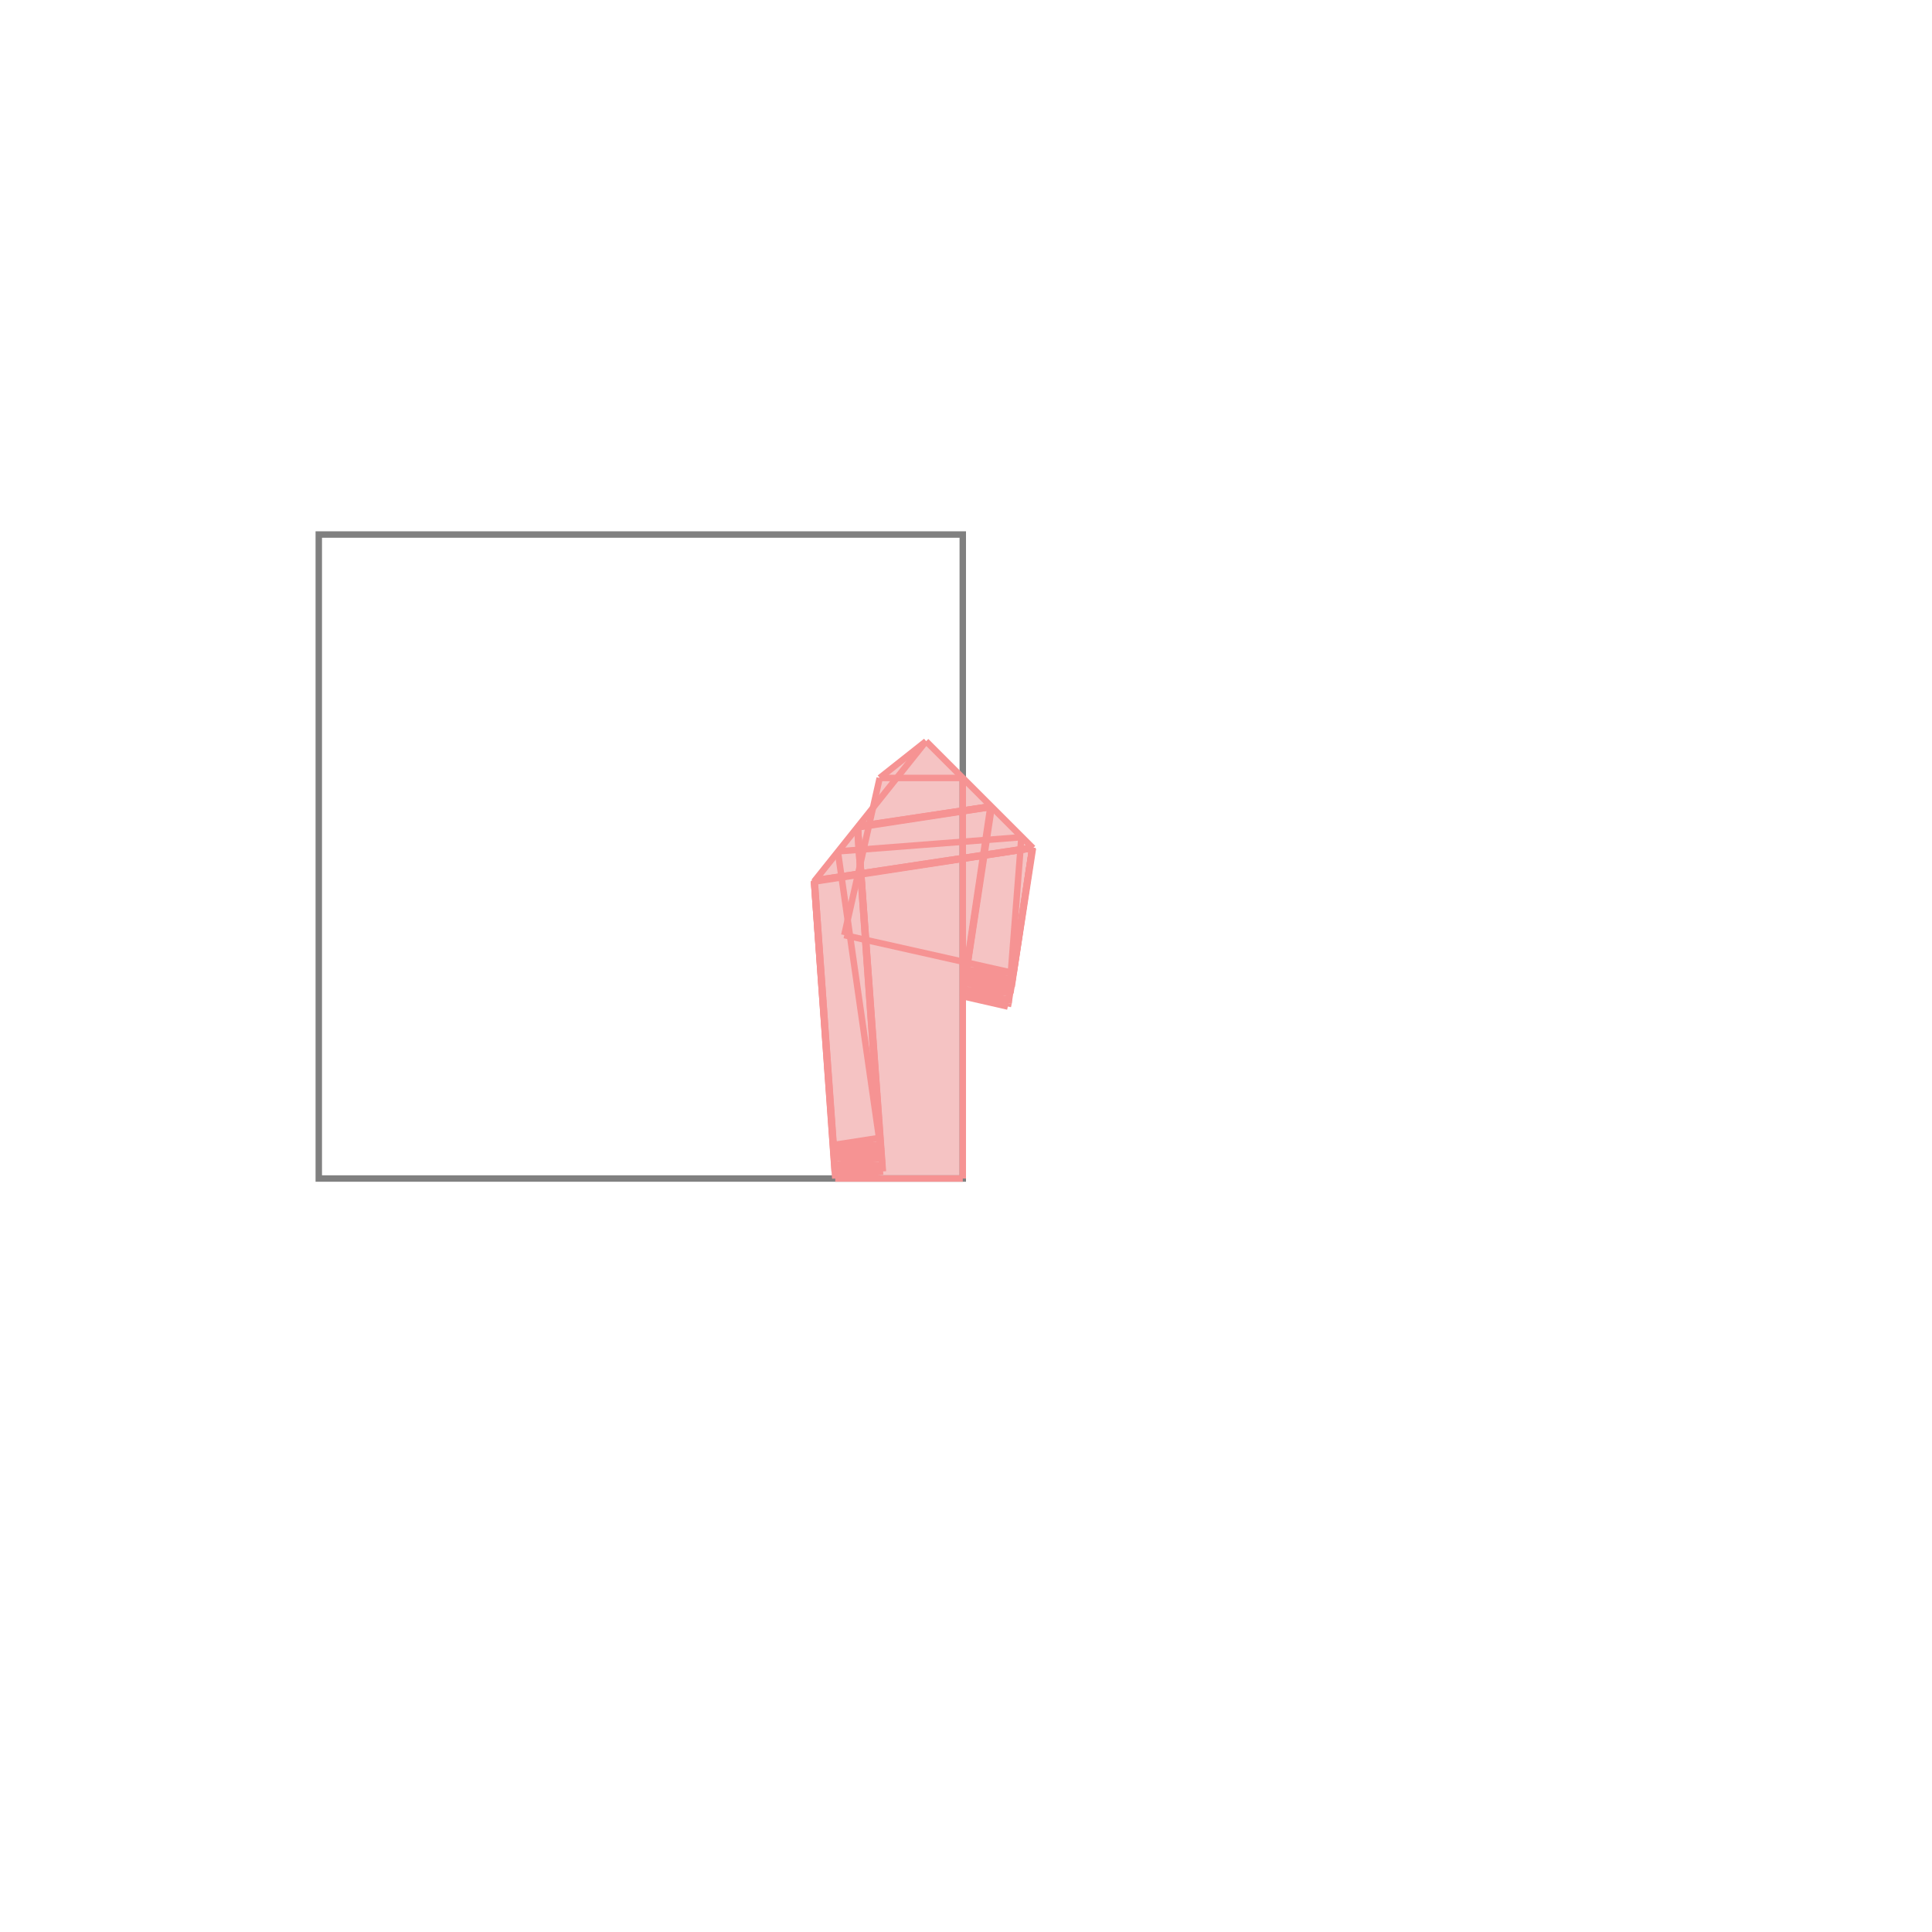 <svg xmlns="http://www.w3.org/2000/svg" viewBox="-1.5 -1.5 3 3">
<g transform="scale(1, -1)">
<path d="M-0.203 -0.33 L-0.005 -0.33 L-0.005 0.006 L0.002 0.005 L0 -0.006 L0 -0.006 L-0.001 -0.016 L-0.001 -0.016 L-0.002 -0.026 L-0.002 -0.027 L-0.004 -0.037 L-0.003 -0.037 L-0.005 -0.047 L0.065 -0.063 L0.066 -0.058 L0.068 -0.042 L0.069 -0.042 L0.07 -0.032 L0.071 -0.032 L0.072 -0.022 L0.072 -0.022 L0.074 -0.011 L0.074 -0.011 L0.104 0.183 L-0.062 0.349 L-0.134 0.292 L-0.144 0.247 L-0.236 0.131 z " fill="rgb(245,195,195)" />
<path d="M-1.005 -0.33 L-0.005 -0.33 L-0.005 0.67 L-1.005 0.67  z" fill="none" stroke="rgb(128,128,128)" stroke-width="0.01" />
<line x1="0.065" y1="-0.063" x2="0.066" y2="-0.058" style="stroke:rgb(246,147,147);stroke-width:0.01" />
<line x1="-0.236" y1="0.131" x2="-0.062" y2="0.349" style="stroke:rgb(246,147,147);stroke-width:0.01" />
<line x1="-0.189" y1="0.048" x2="-0.134" y2="0.292" style="stroke:rgb(246,147,147);stroke-width:0.01" />
<line x1="0.074" y1="-0.011" x2="0.104" y2="0.183" style="stroke:rgb(246,147,147);stroke-width:0.01" />
<line x1="0.072" y1="-0.022" x2="0.103" y2="0.183" style="stroke:rgb(246,147,147);stroke-width:0.01" />
<line x1="0.071" y1="-0.032" x2="0.103" y2="0.183" style="stroke:rgb(246,147,147);stroke-width:0.01" />
<line x1="0.069" y1="-0.042" x2="0.103" y2="0.184" style="stroke:rgb(246,147,147);stroke-width:0.01" />
<line x1="0.066" y1="-0.058" x2="0.103" y2="0.184" style="stroke:rgb(246,147,147);stroke-width:0.01" />
<line x1="-0.005" y1="-0.047" x2="0.04" y2="0.247" style="stroke:rgb(246,147,147);stroke-width:0.01" />
<line x1="-0.004" y1="-0.037" x2="0.039" y2="0.247" style="stroke:rgb(246,147,147);stroke-width:0.01" />
<line x1="-0.002" y1="-0.026" x2="0.039" y2="0.248" style="stroke:rgb(246,147,147);stroke-width:0.01" />
<line x1="-0.001" y1="-0.016" x2="0.039" y2="0.248" style="stroke:rgb(246,147,147);stroke-width:0.01" />
<line x1="1.43817e-05" y1="-0.006" x2="0.038" y2="0.248" style="stroke:rgb(246,147,147);stroke-width:0.01" />
<line x1="-0.203" y1="-0.33" x2="-0.129" y2="-0.319" style="stroke:rgb(246,147,147);stroke-width:0.01" />
<line x1="-0.204" y1="-0.319" x2="-0.13" y2="-0.309" style="stroke:rgb(246,147,147);stroke-width:0.01" />
<line x1="-0.204" y1="-0.309" x2="-0.132" y2="-0.298" style="stroke:rgb(246,147,147);stroke-width:0.01" />
<line x1="0.066" y1="-0.058" x2="0.086" y2="0.2" style="stroke:rgb(246,147,147);stroke-width:0.01" />
<line x1="-0.204" y1="-0.298" x2="-0.133" y2="-0.288" style="stroke:rgb(246,147,147);stroke-width:0.01" />
<line x1="-0.205" y1="-0.288" x2="-0.134" y2="-0.278" style="stroke:rgb(246,147,147);stroke-width:0.01" />
<line x1="-0.206" y1="-0.278" x2="-0.135" y2="-0.267" style="stroke:rgb(246,147,147);stroke-width:0.01" />
<line x1="-0.134" y1="0.292" x2="-0.062" y2="0.349" style="stroke:rgb(246,147,147);stroke-width:0.01" />
<line x1="-0.203" y1="-0.33" x2="-0.005" y2="-0.33" style="stroke:rgb(246,147,147);stroke-width:0.01" />
<line x1="-0.005" y1="-0.33" x2="-0.005" y2="0.292" style="stroke:rgb(246,147,147);stroke-width:0.01" />
<line x1="-0.204" y1="-0.319" x2="-0.129" y2="-0.319" style="stroke:rgb(246,147,147);stroke-width:0.01" />
<line x1="-0.204" y1="-0.309" x2="-0.13" y2="-0.309" style="stroke:rgb(246,147,147);stroke-width:0.01" />
<line x1="-0.204" y1="-0.298" x2="-0.132" y2="-0.298" style="stroke:rgb(246,147,147);stroke-width:0.01" />
<line x1="-0.205" y1="-0.288" x2="-0.133" y2="-0.288" style="stroke:rgb(246,147,147);stroke-width:0.01" />
<line x1="-0.206" y1="-0.278" x2="-0.134" y2="-0.278" style="stroke:rgb(246,147,147);stroke-width:0.01" />
<line x1="-0.203" y1="-0.33" x2="-0.236" y2="0.131" style="stroke:rgb(246,147,147);stroke-width:0.01" />
<line x1="-0.204" y1="-0.319" x2="-0.236" y2="0.132" style="stroke:rgb(246,147,147);stroke-width:0.01" />
<line x1="-0.204" y1="-0.309" x2="-0.236" y2="0.132" style="stroke:rgb(246,147,147);stroke-width:0.01" />
<line x1="-0.204" y1="-0.298" x2="-0.235" y2="0.133" style="stroke:rgb(246,147,147);stroke-width:0.01" />
<line x1="-0.205" y1="-0.288" x2="-0.235" y2="0.133" style="stroke:rgb(246,147,147);stroke-width:0.01" />
<line x1="-0.134" y1="-0.278" x2="-0.169" y2="0.215" style="stroke:rgb(246,147,147);stroke-width:0.01" />
<line x1="-0.133" y1="-0.288" x2="-0.169" y2="0.216" style="stroke:rgb(246,147,147);stroke-width:0.01" />
<line x1="-0.132" y1="-0.298" x2="-0.168" y2="0.216" style="stroke:rgb(246,147,147);stroke-width:0.01" />
<line x1="-0.13" y1="-0.309" x2="-0.168" y2="0.217" style="stroke:rgb(246,147,147);stroke-width:0.01" />
<line x1="-0.129" y1="-0.319" x2="-0.168" y2="0.217" style="stroke:rgb(246,147,147);stroke-width:0.01" />
<line x1="-0.135" y1="-0.267" x2="-0.199" y2="0.178" style="stroke:rgb(246,147,147);stroke-width:0.01" />
<line x1="-0.236" y1="0.131" x2="0.104" y2="0.183" style="stroke:rgb(246,147,147);stroke-width:0.01" />
<line x1="-0.236" y1="0.132" x2="0.103" y2="0.183" style="stroke:rgb(246,147,147);stroke-width:0.01" />
<line x1="-0.236" y1="0.132" x2="0.103" y2="0.183" style="stroke:rgb(246,147,147);stroke-width:0.01" />
<line x1="-0.235" y1="0.133" x2="0.103" y2="0.184" style="stroke:rgb(246,147,147);stroke-width:0.01" />
<line x1="-0.235" y1="0.133" x2="0.103" y2="0.184" style="stroke:rgb(246,147,147);stroke-width:0.01" />
<line x1="0.067" y1="-0.053" x2="-0.005" y2="-0.047" style="stroke:rgb(246,147,147);stroke-width:0.01" />
<line x1="0.069" y1="-0.042" x2="-0.004" y2="-0.037" style="stroke:rgb(246,147,147);stroke-width:0.01" />
<line x1="0.071" y1="-0.032" x2="-0.002" y2="-0.026" style="stroke:rgb(246,147,147);stroke-width:0.01" />
<line x1="0.072" y1="-0.022" x2="-0.001" y2="-0.016" style="stroke:rgb(246,147,147);stroke-width:0.01" />
<line x1="0.074" y1="-0.011" x2="1.43817e-05" y2="-0.006" style="stroke:rgb(246,147,147);stroke-width:0.01" />
<line x1="-0.169" y1="0.215" x2="0.04" y2="0.247" style="stroke:rgb(246,147,147);stroke-width:0.01" />
<line x1="-0.169" y1="0.216" x2="0.039" y2="0.247" style="stroke:rgb(246,147,147);stroke-width:0.01" />
<line x1="-0.168" y1="0.216" x2="0.039" y2="0.248" style="stroke:rgb(246,147,147);stroke-width:0.01" />
<line x1="-0.168" y1="0.217" x2="0.039" y2="0.248" style="stroke:rgb(246,147,147);stroke-width:0.01" />
<line x1="-0.168" y1="0.217" x2="0.038" y2="0.248" style="stroke:rgb(246,147,147);stroke-width:0.01" />
<line x1="-0.199" y1="0.178" x2="0.086" y2="0.2" style="stroke:rgb(246,147,147);stroke-width:0.01" />
<line x1="0.065" y1="-0.063" x2="-0.005" y2="-0.047" style="stroke:rgb(246,147,147);stroke-width:0.01" />
<line x1="0.067" y1="-0.053" x2="-0.004" y2="-0.037" style="stroke:rgb(246,147,147);stroke-width:0.01" />
<line x1="0.069" y1="-0.042" x2="-0.002" y2="-0.026" style="stroke:rgb(246,147,147);stroke-width:0.01" />
<line x1="0.071" y1="-0.032" x2="-0.001" y2="-0.016" style="stroke:rgb(246,147,147);stroke-width:0.01" />
<line x1="0.072" y1="-0.022" x2="1.43817e-05" y2="-0.006" style="stroke:rgb(246,147,147);stroke-width:0.01" />
<line x1="0.074" y1="-0.011" x2="-0.189" y2="0.048" style="stroke:rgb(246,147,147);stroke-width:0.01" />
<line x1="-0.134" y1="0.292" x2="-0.005" y2="0.292" style="stroke:rgb(246,147,147);stroke-width:0.01" />
<line x1="0.104" y1="0.183" x2="-0.062" y2="0.349" style="stroke:rgb(246,147,147);stroke-width:0.01" />
</g>
</svg>
